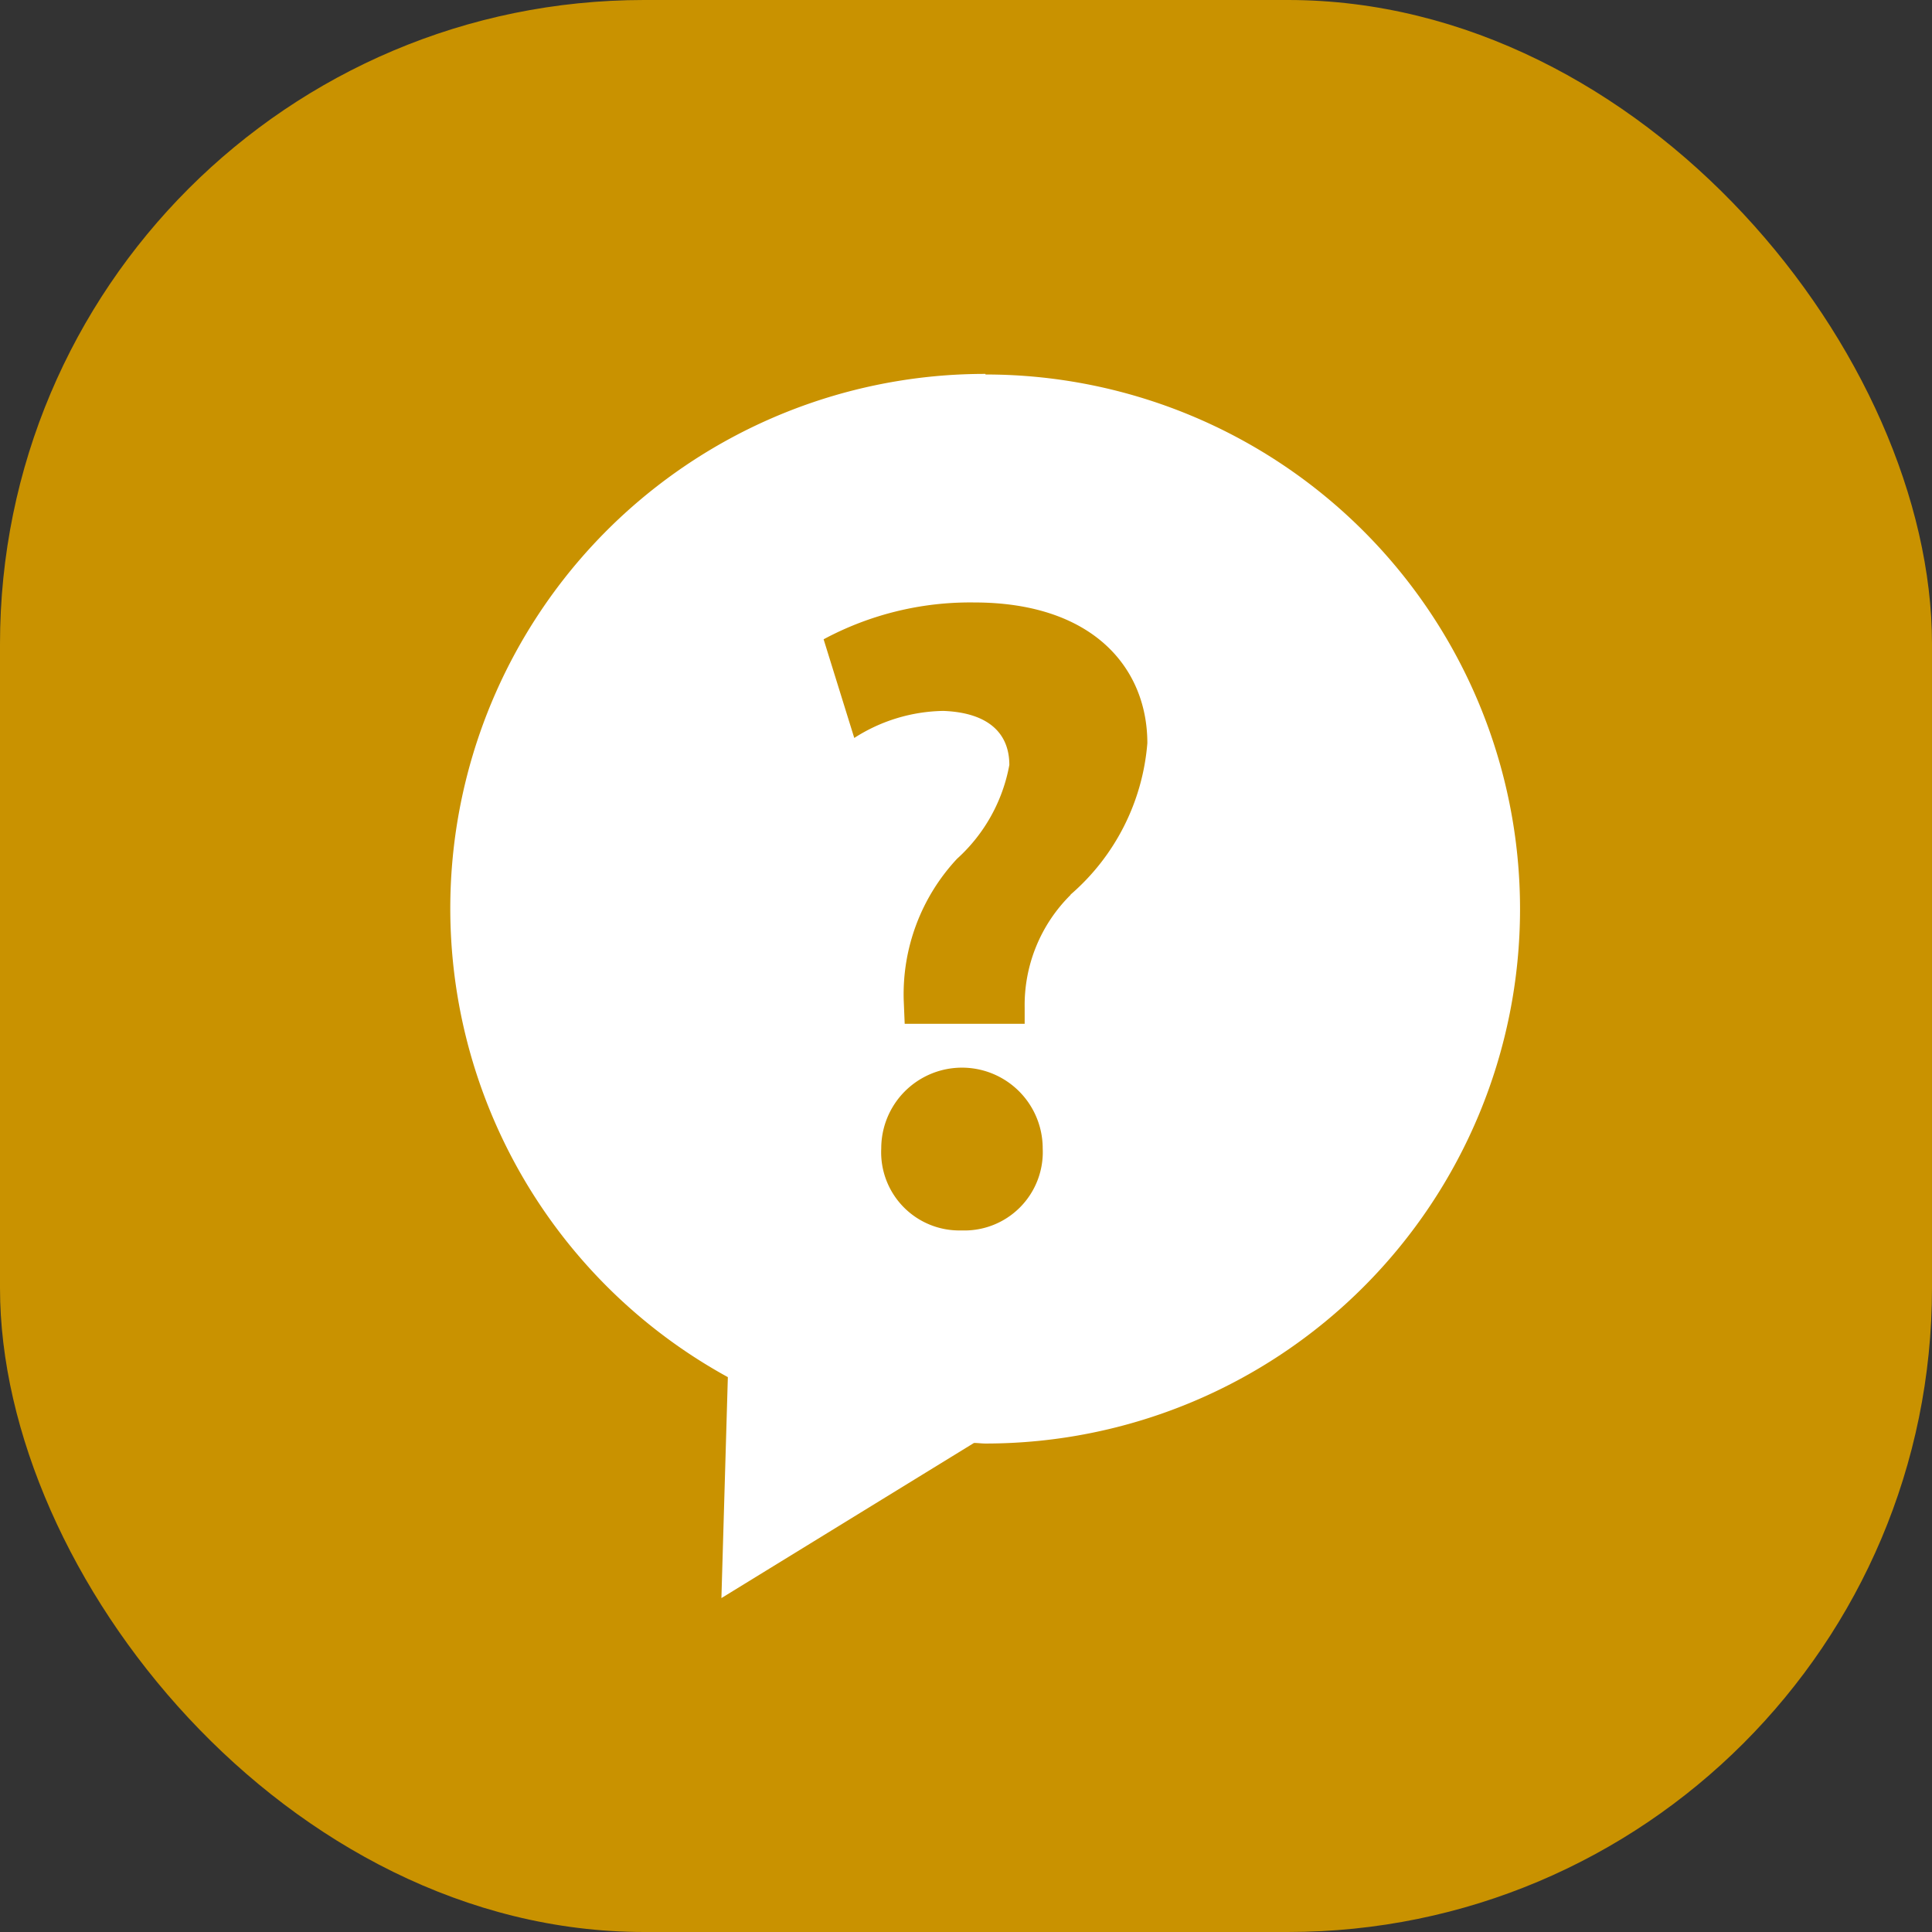 <svg xmlns="http://www.w3.org/2000/svg" width="30" height="30" viewBox="0 0 30 30">
  <rect x="0" y="0" width="30" height="30" fill="#333333" stroke="none"/>
  <g id="faq" transform="translate(-17 -14.942)">
    <rect id="bg" width="30" height="30" rx="10" transform="translate(17 14.942)" fill="#c99200"/>
    <g id="conversation-questions" transform="translate(22.189 20.748)">
      <path id="Path_2098" data-name="Path 2098" d="M10.113,0a8.3,8.3,0,0,0-4,15.578l-.1,3.431L9.935,16.6c.059,0,.118.009.179.009a8.3,8.3,0,0,0,0-16.6ZM9.741,13.3a1.214,1.214,0,0,1-1.246-1.274,1.253,1.253,0,1,1,2.507,0A1.217,1.217,0,0,1,9.741,13.3Zm1.694-5.21a2.408,2.408,0,0,0-.713,1.752v.25H8.859l-.015-.363a3.082,3.082,0,0,1,.828-2.2,2.591,2.591,0,0,0,.812-1.457c0-.49-.323-.812-1.024-.839a2.627,2.627,0,0,0-1.384.42L7.6,4.121a4.806,4.806,0,0,1,2.338-.572c1.85,0,2.689,1.022,2.689,2.184A3.473,3.473,0,0,1,11.435,8.085Z" fill="#fff"/>
    </g>
  </g>
</svg>

